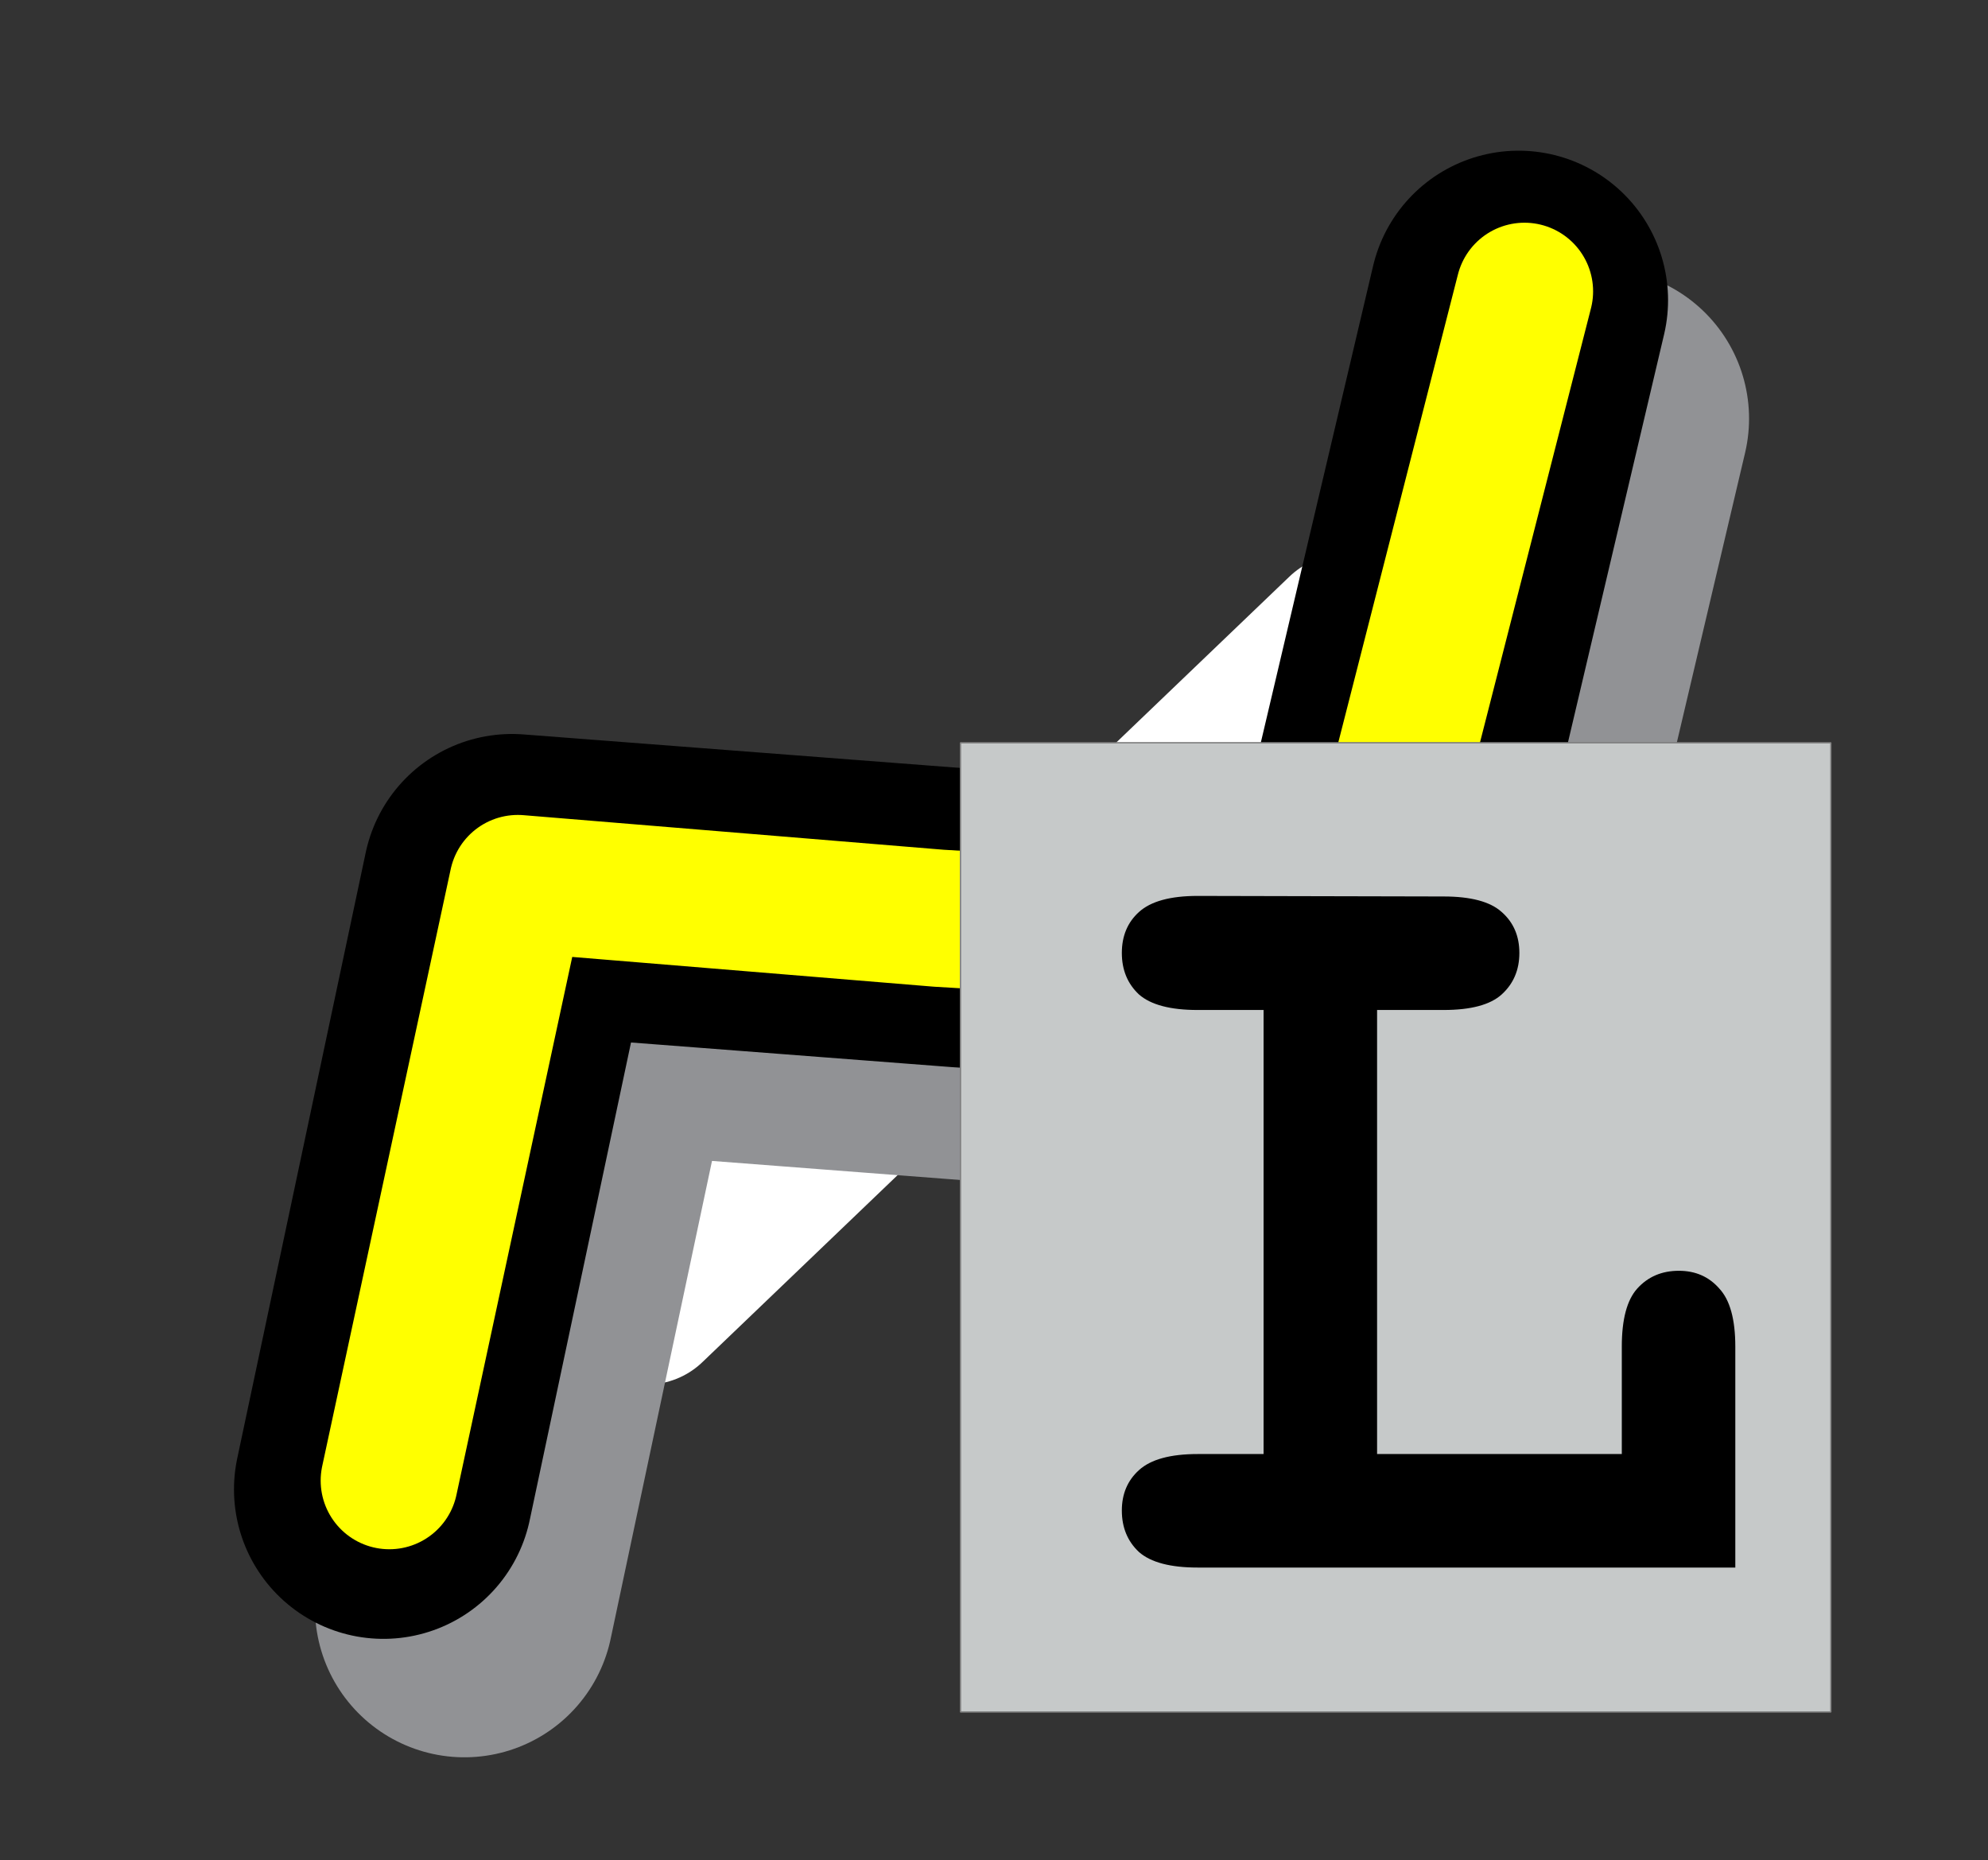 <?xml version="1.0" encoding="UTF-8" standalone="no"?>
<!-- Created with Inkscape (http://www.inkscape.org/) -->

<svg
   version="1.0"
   width="149.921"
   height="140.265"
   id="svg2"
   inkscape:version="1.2.2 (b0a8486541, 2022-12-01)"
   sodipodi:docname="routelow.svg"
   xmlns:inkscape="http://www.inkscape.org/namespaces/inkscape"
   xmlns:sodipodi="http://sodipodi.sourceforge.net/DTD/sodipodi-0.dtd"
   xmlns="http://www.w3.org/2000/svg"
   xmlns:svg="http://www.w3.org/2000/svg"
   xmlns:rdf="http://www.w3.org/1999/02/22-rdf-syntax-ns#"
   xmlns:cc="http://creativecommons.org/ns#"
   xmlns:dc="http://purl.org/dc/elements/1.1/">
  <rect width="100%" height="100%" fill="#333333" stroke="none"/>
  <sodipodi:namedview
     pagecolor="#ffffff"
     bordercolor="#666666"
     borderopacity="1"
     objecttolerance="10"
     gridtolerance="10"
     guidetolerance="10"
     inkscape:pageopacity="0"
     inkscape:pageshadow="2"
     inkscape:window-width="1876"
     inkscape:window-height="1056"
     id="namedview15"
     showgrid="true"
     inkscape:zoom="3.1466666"
     inkscape:cx="-8.2151802"
     inkscape:cy="75.937874"
     inkscape:window-x="44"
     inkscape:window-y="24"
     inkscape:window-maximized="1"
     inkscape:current-layer="text17209"
     showguides="false"
     inkscape:snap-grids="true"
     fit-margin-top="0"
     fit-margin-left="0"
     fit-margin-right="0"
     fit-margin-bottom="0"
     inkscape:showpageshadow="2"
     inkscape:pagecheckerboard="0"
     inkscape:deskcolor="#d1d1d1">
    <inkscape:grid
       type="xygrid"
       id="grid8410"
       originx="1.078"
       originy="-1090.198" />
  </sodipodi:namedview>
  <defs
     id="defs4" />
  <g
     id="g3338"
     transform="translate(1.303,-144.625)">
    <path
       style="fill:none;fill-rule:evenodd;stroke:#ffffff;stroke-width:12.151;stroke-linecap:round;stroke-linejoin:round;stroke-miterlimit:4;stroke-dasharray:none;stroke-opacity:1"
       d="M 100.149,192.486 47.463,242.961"
       id="path21952"
       inkscape:connector-curvature="0" />
    <path
       style="fill:none;fill-rule:evenodd;stroke:#000000;stroke-width:0.972px;stroke-linecap:butt;stroke-linejoin:miter;stroke-opacity:1"
       d="M 71.082,215.816 Z"
       id="path8101"
       inkscape:connector-curvature="0" />
    <path
       style="fill:none;fill-rule:evenodd;stroke:#919295;stroke-width:22.543;stroke-linecap:round;stroke-linejoin:round;stroke-miterlimit:4;stroke-dasharray:none;stroke-opacity:1"
       d="m 33.722,265.875 9.691,-45.696 34.054,2.614 30.442,1.863 11.418,-48.465"
       id="path8098-4"
       inkscape:connector-curvature="0"
       sodipodi:nodetypes="ccccc" />
    <path
       style="fill:none;fill-rule:evenodd;stroke:#000000;stroke-width:22.543;stroke-linecap:round;stroke-linejoin:round;stroke-miterlimit:4;stroke-dasharray:none;stroke-opacity:1"
       d="m 27.614,256.943 9.691,-45.696 34.054,2.614 30.442,1.864 11.418,-48.465"
       id="path8098"
       inkscape:connector-curvature="0"
       sodipodi:nodetypes="ccccc" />
    <path
       style="fill:none;fill-rule:evenodd;stroke:#ffff00;stroke-width:10.353;stroke-linecap:round;stroke-linejoin:round;stroke-miterlimit:4;stroke-dasharray:none;stroke-opacity:1"
       d="m 28.056,256.28 9.691,-45.023 31.766,2.614 31.586,1.863 12.562,-49.138"
       id="path8098-8"
       inkscape:connector-curvature="0"
       sodipodi:nodetypes="ccccc" />
    <rect
       style="opacity:1;fill:#c6c9c9;fill-opacity:1;stroke:#7d7d7d;stroke-width:0.099;stroke-linecap:square;stroke-linejoin:bevel;stroke-miterlimit:4;stroke-dasharray:none;stroke-opacity:1"
       id="rect4186"
       width="65.636"
       height="73.094"
       x="71.13"
       y="200.638" />
    <g
       aria-label="L"
       id="text17209"
       style="font-weight:bold;line-height:0%;font-family:'Courier New';-inkscape-font-specification:'Courier New Bold';letter-spacing:0px;word-spacing:0px;stroke-width:1px">
      <path
         d="m 102.547,220.79 v 33.487 h 18.455 v -8.1 q 0,-3.09 1.169,-4.384 1.211,-1.336 3.132,-1.336 1.879,0 3.048,1.336 1.211,1.294 1.211,4.384 v 16.66 H 89.018 q -3.09,0 -4.426,-1.169 -1.294,-1.211 -1.294,-3.132 0,-1.879 1.294,-3.048 1.336,-1.211 4.426,-1.211 h 4.969 v -33.487 h -4.969 q -3.09,0 -4.426,-1.169 -1.294,-1.211 -1.294,-3.132 0,-1.921 1.294,-3.09 1.336,-1.211 4.426,-1.211 l 18.539,0.042 q 3.09,0 4.384,1.169 1.336,1.169 1.336,3.09 0,1.921 -1.336,3.132 -1.294,1.169 -4.384,1.169 z"
         style="font-size:85.513px;line-height:1.25"
         id="path1402" />
    </g>
  </g>
</svg>
